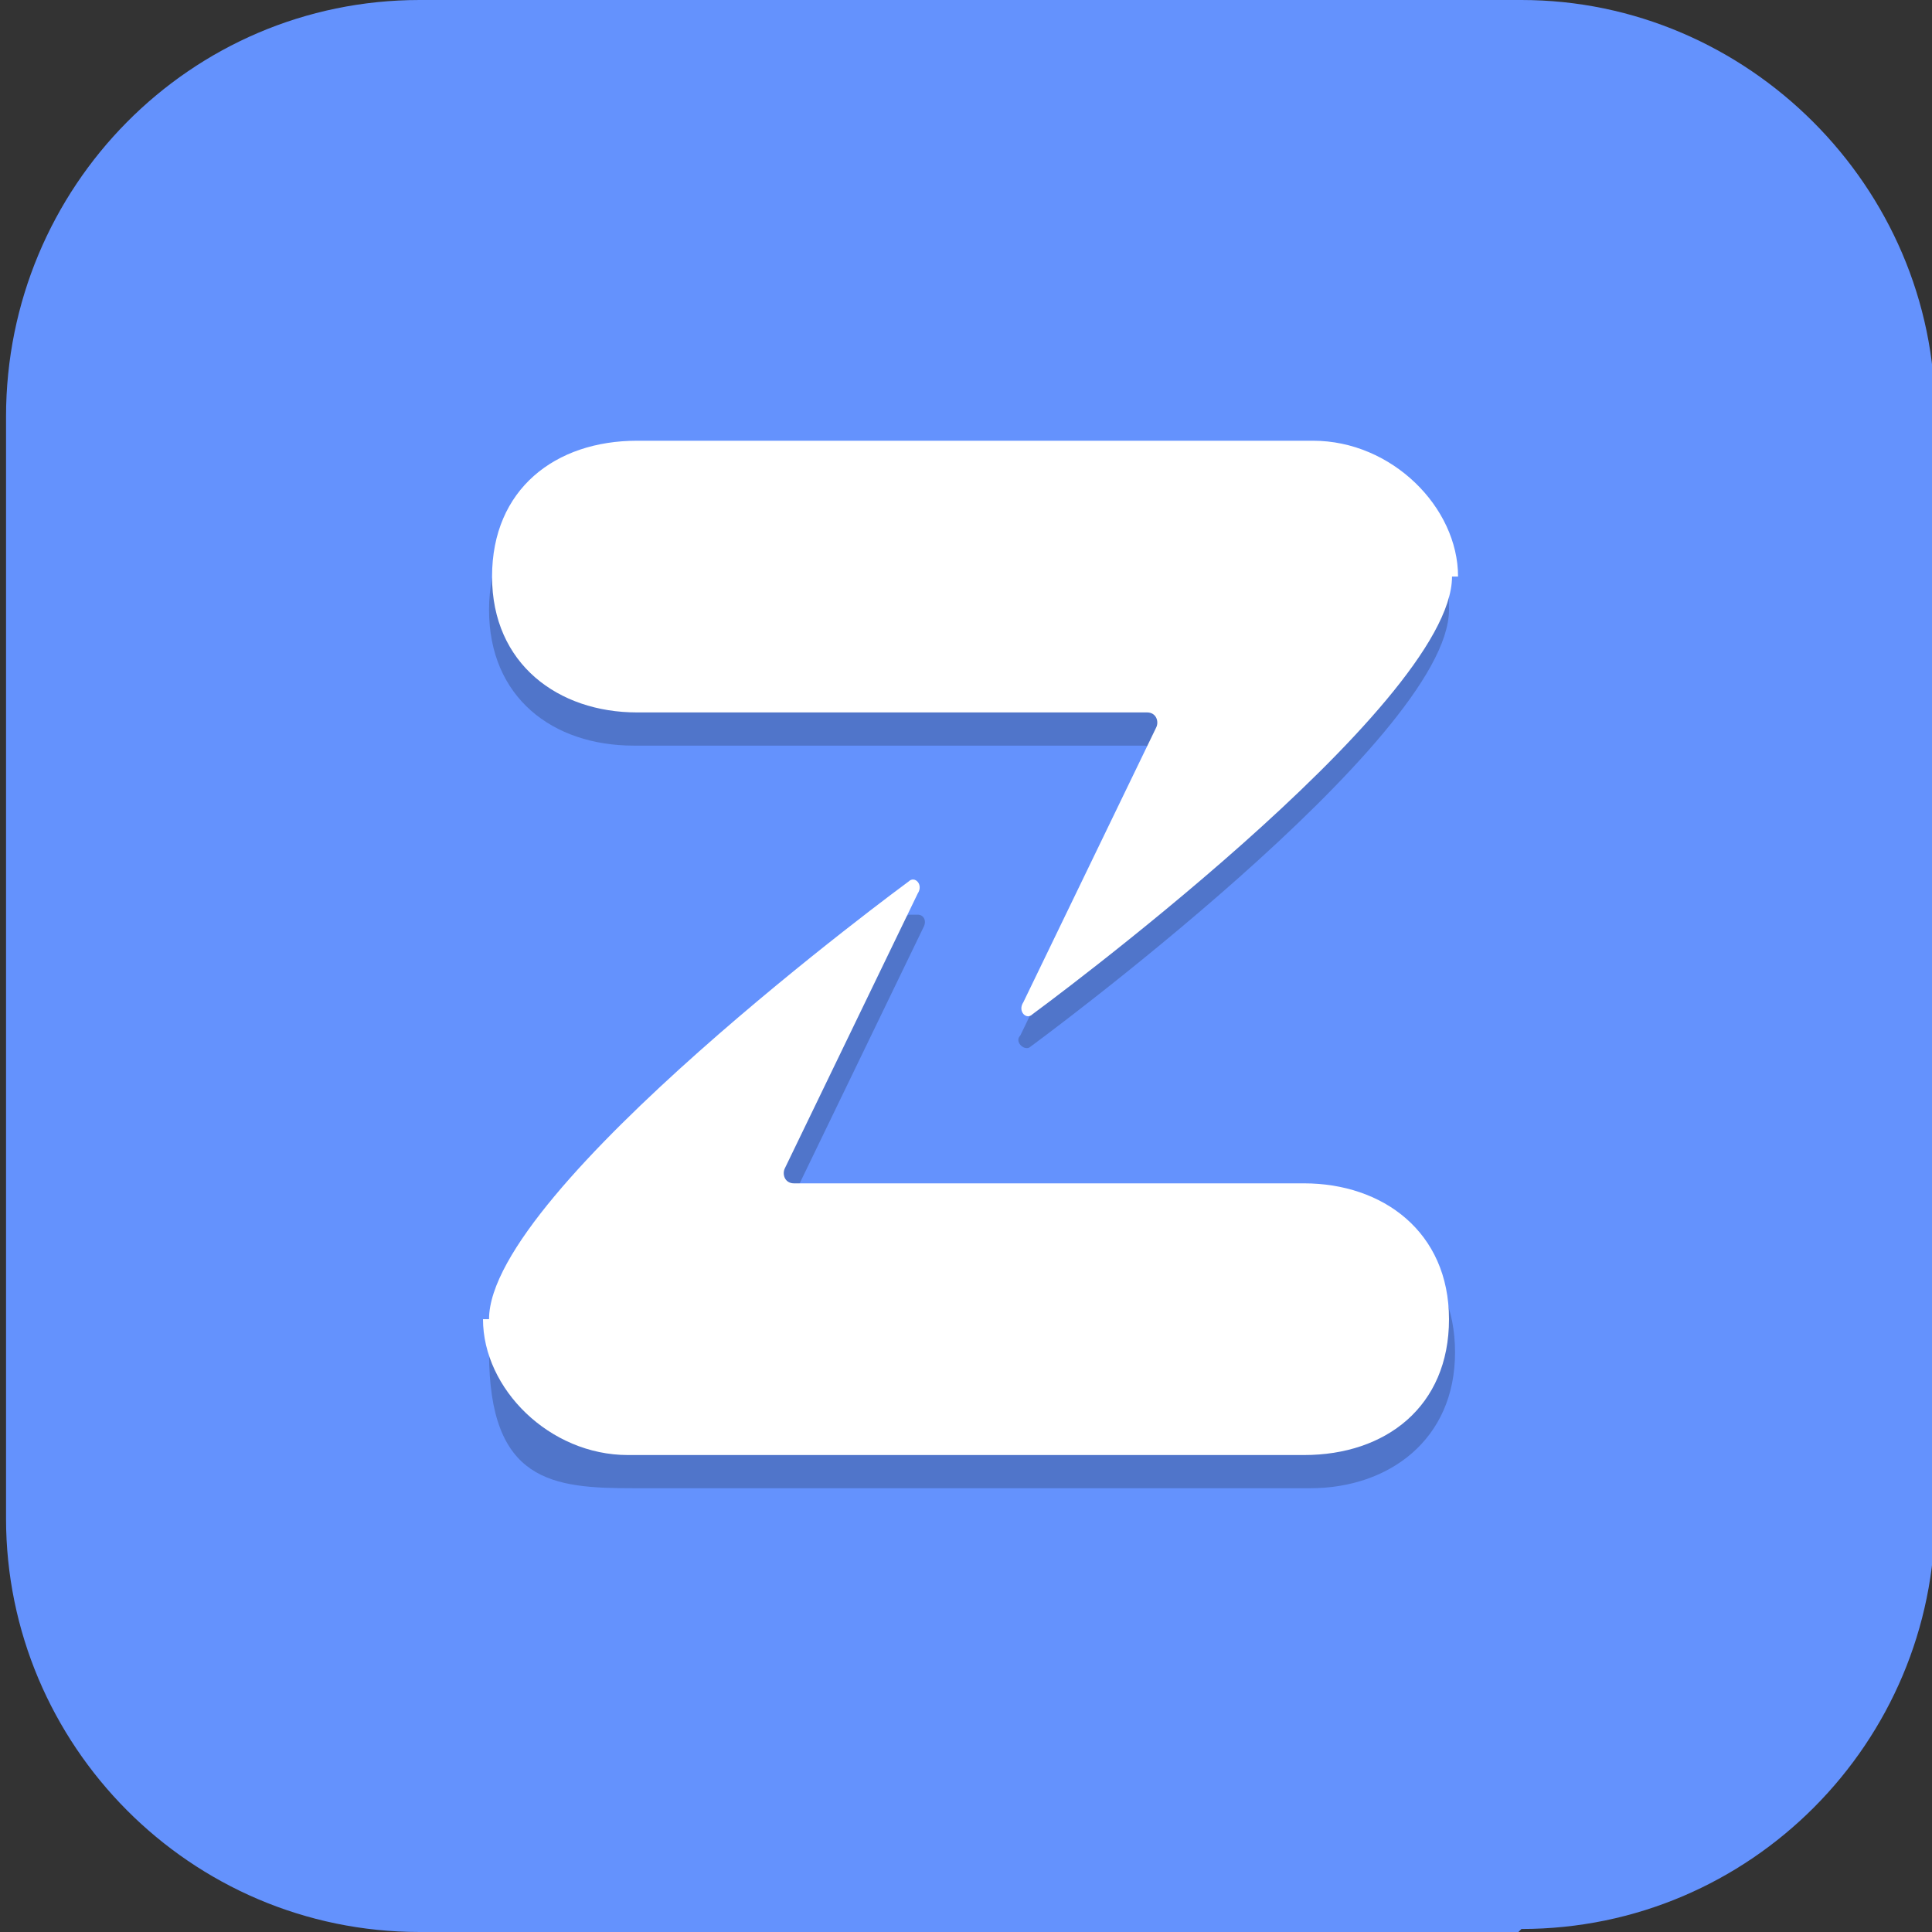<?xml version="1.0" encoding="UTF-8"?>
<svg id="_图层_1" xmlns="http://www.w3.org/2000/svg" version="1.1" viewBox="0 0 64 64" width="32" height="32">
  <rect x="0" y="0" width="64" height="64" fill="#333333" stroke="none"/>
  <!-- Generator: Adobe Illustrator 29.0.1, SVG Export Plug-In . SVG Version: 2.1.0 Build 192)  -->
  <defs>
    <style>
      .st0, .st1, .st2, .st3, .st4 {
        display: none;
      }

      .st0, .st5, .st6, .st4 {
        isolation: isolate;
        opacity: .2;
      }

      .st1, .st7 {
        fill: #6492fd;
      }

      .st8, .st6, .st4 {
        fill: #fff;
      }

      .st2, .st9 {
        fill: #fa2235;
      }

      .st10 {
        fill: #03a9f4;
      }
    </style>
  </defs>
  <path class="st7" d="M50.3,64H13.9C6.3,64,.2,57.8.2,50.3V13.8C.2,6.2,6.3,0,13.9,0h36.5c7.5,0,13.7,6.2,13.7,13.7v36.5c0,7.5-6.1,13.7-13.7,13.7h0Z"/>
  <g class="st3">
    <path class="st5" d="M25.9,52.6c-9.3-.2-13-.3-15.3-.6-1.7-.2-2.5-.4-3.4-.9-1.5-.8-2.5-1.9-3.2-3.6-.6-1.6-.9-2.9-1.1-5.6-.3-3-.3-3.6-.3-8.3,0-5.6,0-7.4.4-11.1.2-1.9.5-3.2,1-4.6.5-1.2.9-1.9,1.7-2.7,1-.9,2.1-1.5,3.5-1.8,2.1-.5,11.4-.8,21.4-.8s19.4.3,21.4.8c1.5.3,2.6.9,3.7,2,.8.9,1.3,1.6,1.8,3.2.5,1.6.7,3.1,1,7.3.1,2,.1,11.3,0,13.3-.2,2.4-.4,4.5-.5,5.2-.4,1.9-1,3.7-1.8,4.8-.5.7-1.6,1.5-2.5,2-.9.4-1.7.6-3.1.8-4.2.4-17.2.7-24.6.6h0Z"/>
    <path class="st9" d="M25.9,51.6c-9.3-.2-13-.3-15.3-.6-1.7-.2-2.5-.4-3.4-.9-1.5-.8-2.5-1.9-3.2-3.6-.6-1.6-.9-2.9-1.1-5.6-.3-3-.3-3.6-.3-8.3,0-5.6,0-7.4.4-11.1.2-1.9.5-3.2,1-4.6.5-1.2.9-1.9,1.7-2.7,1-.9,2.1-1.5,3.5-1.8,2.1-.5,11.4-.8,21.4-.8s19.4.3,21.4.8c1.5.3,2.6.9,3.7,2,.8.9,1.3,1.6,1.8,3.2.5,1.6.7,3.1,1,7.3.1,2,.1,11.3,0,13.3-.2,2.4-.4,4.5-.5,5.2-.4,1.9-1,3.7-1.8,4.8-.5.7-1.6,1.5-2.5,2-.9.4-1.7.6-3.1.8-4.2.4-17.2.7-24.6.6h0Z"/>
    <path class="st5" d="M31.7,37.2c7.9-4.5,7.8-4.4,7.8-4.5s-13.9-8.1-14-8c0,0,0,15.9,0,16,0,0,0,0,.1,0,0,0,2.8-1.6,6.1-3.5h0Z"/>
    <path class="st8" d="M31.7,36.2c7.9-4.5,7.8-4.4,7.8-4.5s-13.9-8.1-14-8c0,0,0,15.9,0,16,0,0,0,0,.1,0,0,0,2.8-1.6,6.1-3.5h0Z"/>
    <path class="st6" d="M30.5,11.6c-10,0-19.4.4-21.4.8-1.4.3-2.5.9-3.5,1.8-.8.8-1.2,1.4-1.7,2.7-.5,1.4-.8,2.6-1,4.6-.3,3-.4,4.9-.4,8.5,0-3,.1-4.7.4-7.5.2-1.9.5-3.2,1-4.6.5-1.2.9-1.9,1.7-2.7,1-.9,2.1-1.5,3.5-1.8,2.1-.5,11.4-.8,21.4-.8s19.4.4,21.4.8c1.5.3,2.6.9,3.7,2,.8.9,1.3,1.6,1.8,3.2.5,1.6.7,3.1,1,7.3,0,1,0,3.6,0,6.3,0,.1,0,.3,0,.4,0-3.2,0-6.5,0-7.7-.3-4.2-.5-5.7-1-7.3-.5-1.6-.9-2.3-1.8-3.2-1.1-1.1-2.2-1.7-3.7-2-2.1-.5-11.4-.8-21.4-.8Z"/>
    <g>
      <path class="st5" d="M62.5,45.5c-.5,7.9-7,14.1-15,14.1-7.9,0-14.4-6.1-15-13.9,0,.3,0,.6,0,.9,0,8.3,6.7,15,15,15s15-6.7,15-15c0-.4,0-.7,0-1.1Z"/>
      <circle class="st10" cx="47.5" cy="45.6" r="15"/>
      <path class="st8" d="M50.5,36.6v8h3l-6,8-6-8h3v-8h6ZM40.5,52.6h14v2h-14v-2Z"/>
    </g>
  </g>
  <g class="st3">
    <ellipse class="st0" cx="31.8" cy="33" rx="31.9" ry="32"/>
    <ellipse class="st2" cx="31.8" cy="31.9" rx="31.9" ry="32"/>
    <path class="st5" d="M31.8,13.6c-10.7,0-19.4,8.7-19.4,19.4s8.7,19.4,19.4,19.4,19.4-8.7,19.4-19.4h0c0-10.7-8.7-19.4-19.4-19.4ZM31.7,17s0,0,0,0c8.8,0,15.9,7.2,15.9,16s-7.1,16-15.9,16-15.9-7.2-15.9-16c0-8.8,7.1-16,15.9-16ZM24.9,23.3v19.4l8-4.9,8-4.9-8-4.9-8-4.9Z"/>
    <path class="st8" d="M40.9,31.9l-8,4.9-8,4.9v-19.4l8,4.9,8,4.9Z"/>
    <path class="st8" d="M31.8,12.5c-10.7,0-19.4,8.7-19.4,19.4s8.7,19.4,19.4,19.4,19.4-8.7,19.4-19.4h0c0-10.7-8.7-19.4-19.4-19.4ZM31.7,15.9s0,0,0,0c8.8,0,15.9,7.2,15.9,16s-7.1,16-15.9,16-15.9-7.2-15.9-16c0-8.8,7.1-16,15.9-16Z"/>
    <path class="st4" d="M31.8-.1C14.2-.1-.1,14.2-.1,31.9c0,.2,0,.4,0,.6C.2,15,14.4,1,31.8,1c17.4,0,31.5,14,31.9,31.4,0-.2,0-.4,0-.6C63.6,14.2,49.4-.1,31.8-.1Z"/>
  </g>
  <g class="st3">
    <ellipse class="st0" cx="32.1" cy="32.9" rx="31.9" ry="31.9"/>
    <ellipse class="st2" cx="32.1" cy="31.8" rx="31.9" ry="31.9"/>
    <path class="st5" d="M50.3,32.9l-13.7,8-13.7,8v-31.9l13.7,8,13.7,8Z"/>
    <path class="st8" d="M50.3,31.8l-13.7,8-13.7,8V15.8l13.7,8,13.7,8Z"/>
    <path class="st4" d="M32.1-.1C14.5-.1.2,14.2.2,31.8c0,.2,0,.4,0,.6C.6,15,14.7,1,32.1,1c17.4,0,31.5,13.9,31.9,31.3,0-.2,0-.4,0-.6C64,14.2,49.7-.1,32.1-.1Z"/>
  </g>
  <g>
    <ellipse class="st0" cx="32.1" cy="32.5" rx="31.9" ry="31.3"/>
    <ellipse class="st1" cx="32.1" cy="31.4" rx="31.9" ry="31.3"/>
    <path class="st5" d="M21,15.7c-2.6,0-4.8,1.6-4.8,4.5s2.1,4.5,4.8,4.5h16.9c.3,0,.4.3.3.5l-4.4,9.1c-.2.2.1.5.3.4,0,0,13.9-10.2,13.9-14.5s-2.1-4.5-4.8-4.5h-22.4ZM30.3,30.3c0,0-.1,0-.2,0,0,0-13.9,10.2-13.9,14.5s2.1,4.5,4.8,4.5h22.4c2.6,0,4.8-1.6,4.8-4.5s-2.1-4.5-4.8-4.5h-16.9c-.3,0-.4-.3-.3-.5l4.4-9.1c.1-.2,0-.4-.2-.4Z"/>
    <path class="st8" d="M48.1,19.1c0,4.3-13.9,14.5-13.9,14.5-.2.2-.5-.1-.3-.4l4.4-9.1c.1-.2,0-.5-.3-.5h-16.9c-2.6,0-4.8-1.6-4.8-4.5s2.1-4.5,4.8-4.5h22.4c2.6,0,4.8,2.2,4.8,4.5Z"/>
    <path class="st8" d="M16.2,43.7c0-4.3,13.9-14.5,13.9-14.5.2-.2.5.1.3.4l-4.4,9.1c-.1.2,0,.5.3.5h16.9c2.6,0,4.8,1.6,4.8,4.5s-2.1,4.5-4.8,4.5h-22.4c-2.6,0-4.8-2.2-4.8-4.5Z"/>
    <path class="st4" d="M32.1,0C14.5,0,.2,14.1.2,31.4c0,.2,0,.4,0,.5C.6,14.9,14.7,1.2,32.1,1.2c17.4,0,31.6,13.7,31.9,30.7,0-.2,0-.4,0-.5C64.1,14.1,49.8,0,32.1,0Z"/>
  </g>
</svg>